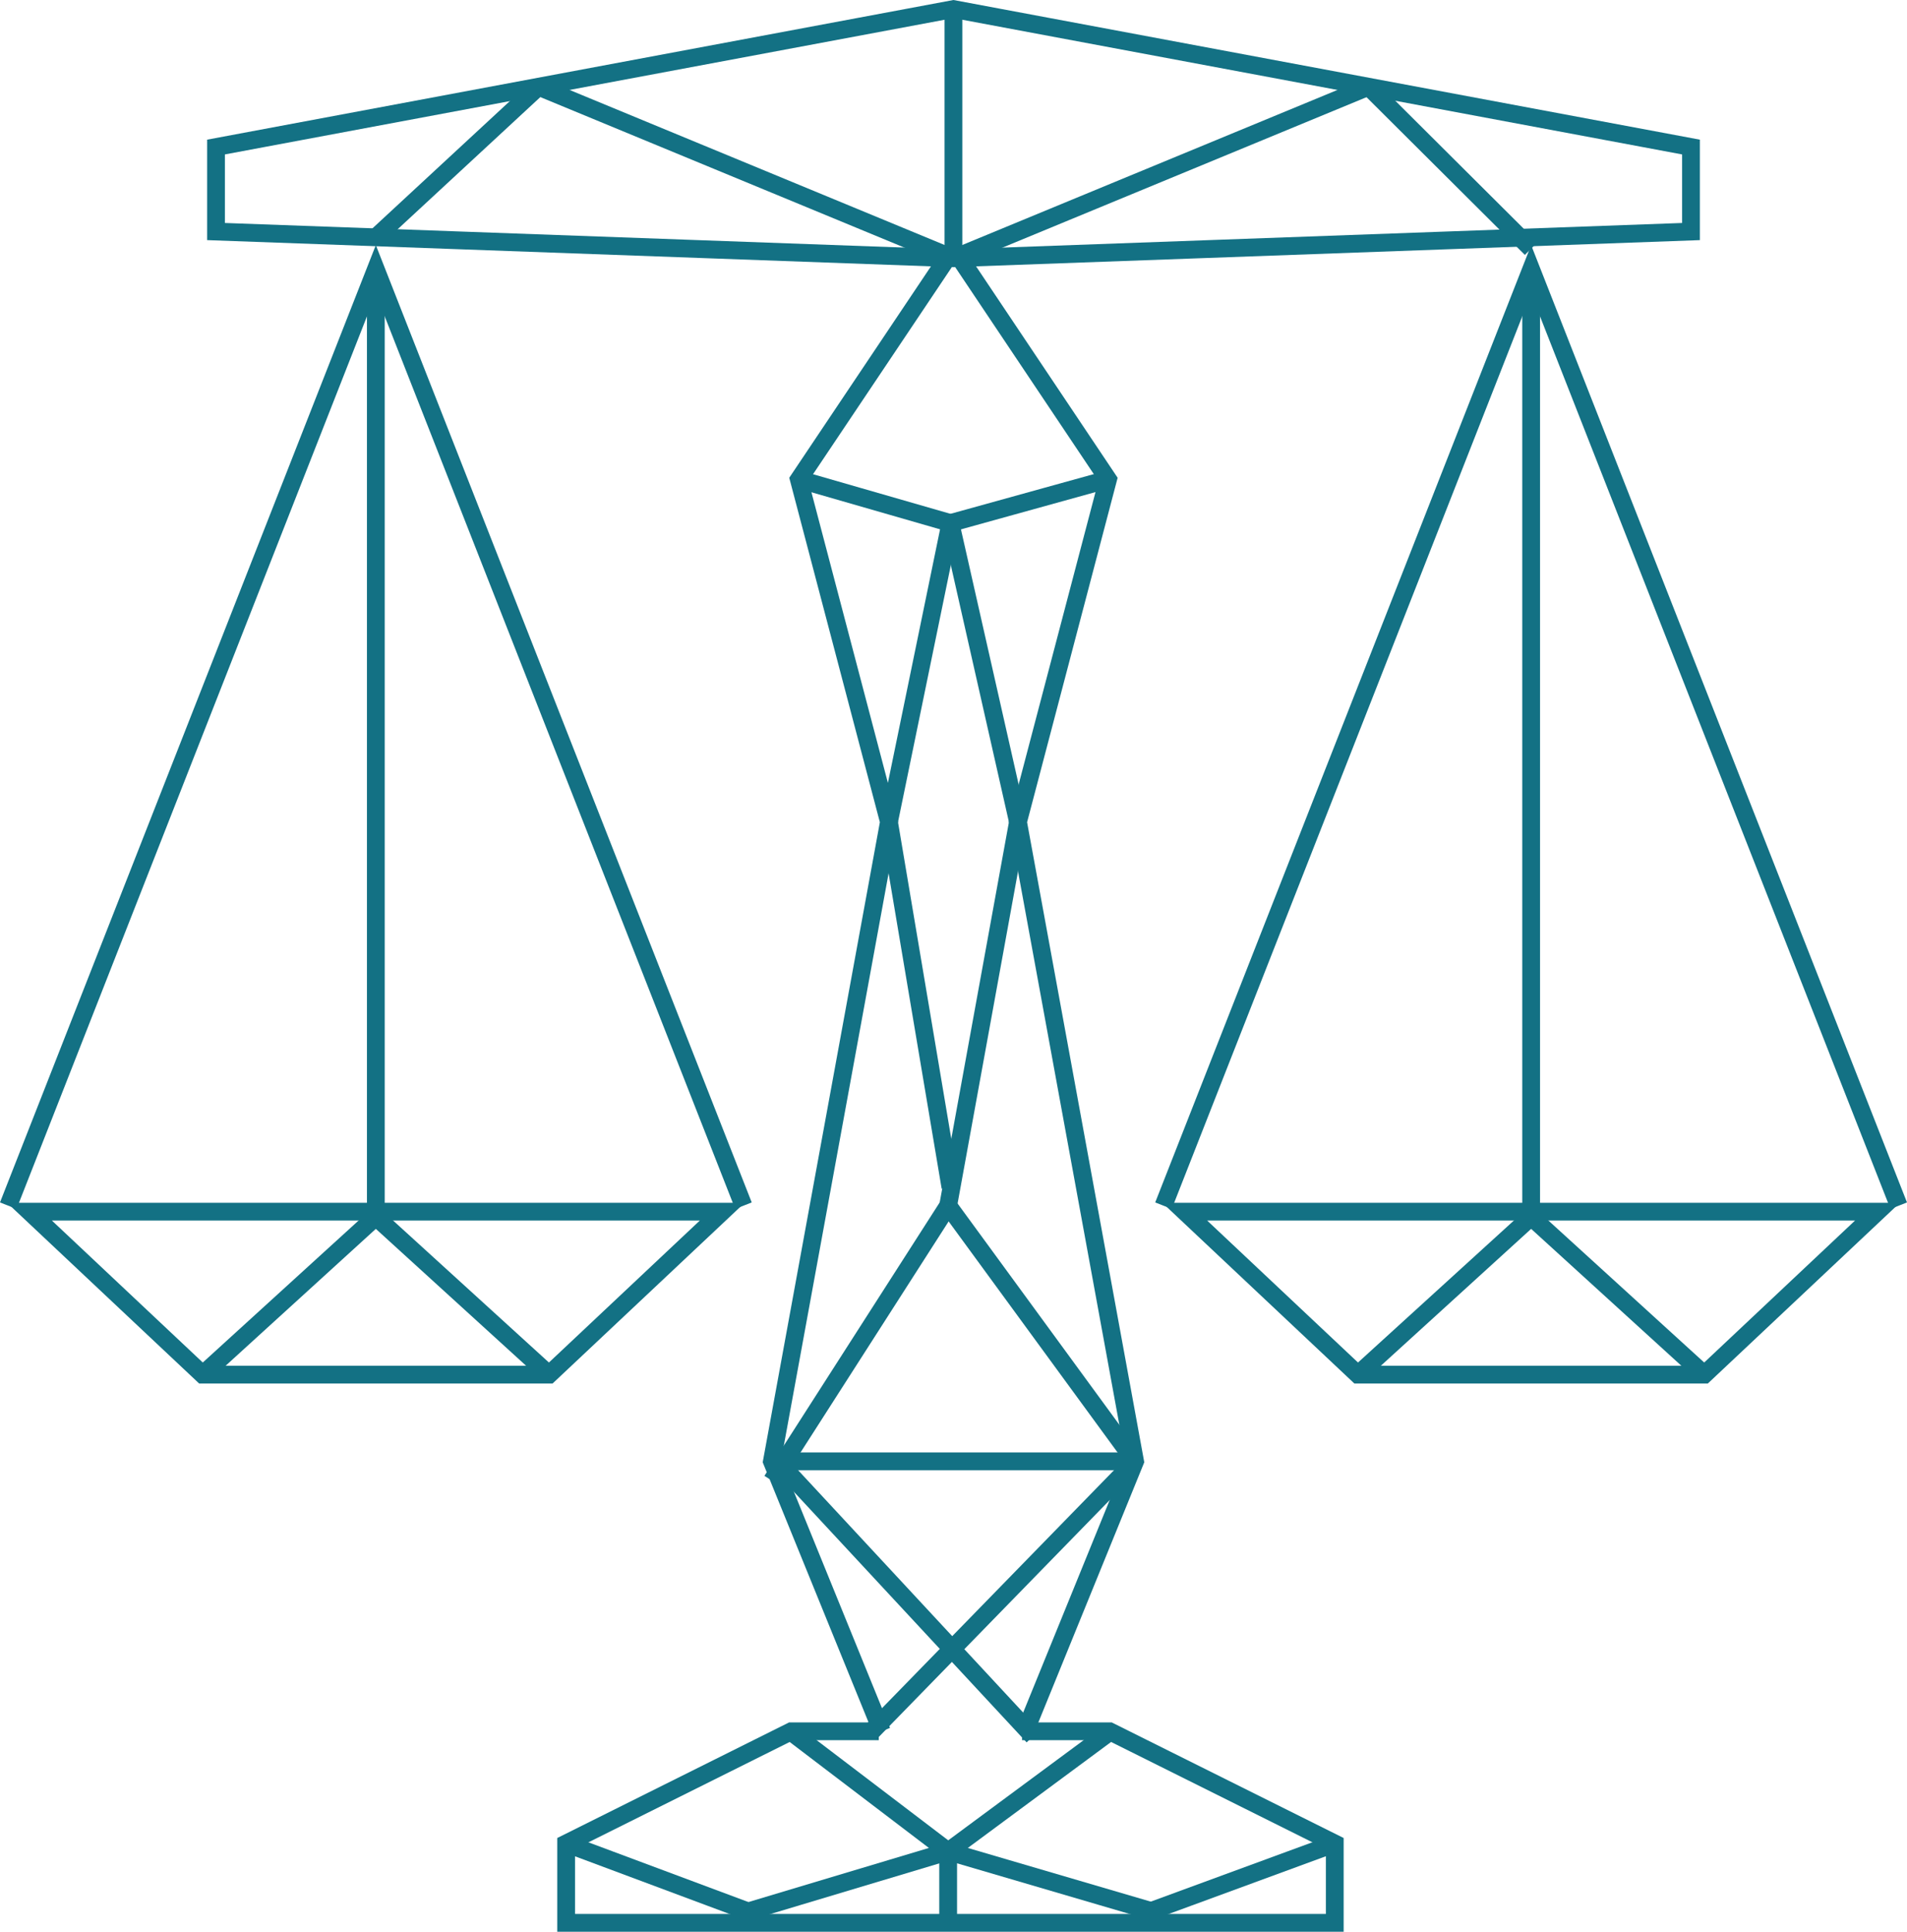 <?xml version="1.0" encoding="utf-8"?>
<!-- Generator: Adobe Illustrator 15.1.0, SVG Export Plug-In . SVG Version: 6.00 Build 0)  -->
<!DOCTYPE svg PUBLIC "-//W3C//DTD SVG 1.1//EN" "http://www.w3.org/Graphics/SVG/1.1/DTD/svg11.dtd">
<svg version="1.1" id="Layer_1" xmlns="http://www.w3.org/2000/svg" xmlns:xlink="http://www.w3.org/1999/xlink" x="0px" y="0px"
	 width="85.827px" height="86.915px" viewBox="-7.016 -7.783 85.827 86.915" enable-background="new -7.016 -7.783 85.827 86.915"
	 xml:space="preserve">
<g>
	<polygon fill="none" stroke="#137184" stroke-width="0.8" stroke-miterlimit="10" points="35.895,-7.376 2.706,-1.167 2.706,2.635 
		35.895,3.837 69.089,2.635 69.089,-1.167 	"/>
	<g>
		<g>
			<polygon fill="none" stroke="#137184" stroke-width="0.8" stroke-miterlimit="10" points="2.106,54.065 -5.689,46.733 
				25.489,46.733 17.694,54.065 			"/>
			<polyline fill="none" stroke="#137184" stroke-width="0.8" stroke-miterlimit="10" points="26.444,46.464 9.899,4.339 
				-6.644,46.464 			"/>
			<line fill="none" stroke="#137184" stroke-width="0.8" stroke-miterlimit="10" x1="9.899" y1="4.841" x2="9.899" y2="46.966"/>
		</g>
		<g>
			<polygon fill="none" stroke="#137184" stroke-width="0.8" stroke-miterlimit="10" points="54.098,54.065 46.305,46.733 
				77.481,46.733 69.688,54.065 			"/>
			<polyline fill="none" stroke="#137184" stroke-width="0.8" stroke-miterlimit="10" points="78.438,46.464 61.895,4.339 
				45.348,46.464 			"/>
			<line fill="none" stroke="#137184" stroke-width="0.8" stroke-miterlimit="10" x1="61.895" y1="46.966" x2="61.895" y2="4.841"/>
		</g>
	</g>
	<polyline fill="none" stroke="#137184" stroke-width="0.8" stroke-miterlimit="10" points="39.122,70.112 44.069,57.966 
		38.8,29.196 42.852,13.786 36.239,3.913 35.895,3.403 35.557,3.913 28.938,13.786 32.993,29.196 27.725,57.966 32.669,70.11 	"/>
	<polyline fill="none" stroke="#137184" stroke-width="0.8" stroke-miterlimit="10" points="32.534,70.112 28.593,70.112 
		18.464,75.161 18.464,78.731 53.057,78.731 53.057,75.161 42.923,70.112 38.983,70.112 	"/>
	<polyline fill="none" stroke="#137184" stroke-width="0.8" stroke-miterlimit="10" points="42.968,70.112 35.657,75.518 
		28.552,70.112 	"/>
	<line fill="none" stroke="#137184" stroke-width="0.8" stroke-miterlimit="10" x1="35.657" y1="75.518" x2="35.657" y2="78.731"/>
	<line fill="none" stroke="#137184" stroke-width="0.8" stroke-miterlimit="10" x1="18.464" y1="75.161" x2="26.932" y2="78.321"/>
	<line fill="none" stroke="#137184" stroke-width="0.8" stroke-miterlimit="10" x1="26.307" y1="78.321" x2="35.657" y2="75.518"/>
	<line fill="none" stroke="#137184" stroke-width="0.8" stroke-miterlimit="10" x1="35.657" y1="75.518" x2="45.212" y2="78.321"/>
	<line fill="none" stroke="#137184" stroke-width="0.8" stroke-miterlimit="10" x1="44.452" y1="78.321" x2="53.057" y2="75.161"/>
	<line fill="none" stroke="#137184" stroke-width="0.8" stroke-miterlimit="10" x1="35.895" y1="-7.376" x2="35.895" y2="3.837"/>
	<line fill="none" stroke="#137184" stroke-width="0.8" stroke-miterlimit="10" x1="35.895" y1="3.837" x2="17.218" y2="-3.882"/>
	<line fill="none" stroke="#137184" stroke-width="0.8" stroke-miterlimit="10" x1="35.895" y1="3.837" x2="54.579" y2="-3.882"/>
	<line fill="none" stroke="#137184" stroke-width="0.8" stroke-miterlimit="10" x1="2.106" y1="54.065" x2="9.899" y2="46.966"/>
	<line fill="none" stroke="#137184" stroke-width="0.8" stroke-miterlimit="10" x1="17.694" y1="54.065" x2="9.899" y2="46.966"/>
	<line fill="none" stroke="#137184" stroke-width="0.8" stroke-miterlimit="10" x1="44.069" y1="57.966" x2="35.657" y2="46.464"/>
	<line fill="none" stroke="#137184" stroke-width="0.8" stroke-miterlimit="10" x1="27.725" y1="58.835" x2="35.657" y2="46.464"/>
	<line fill="none" stroke="#137184" stroke-width="0.8" stroke-miterlimit="10" x1="28.938" y1="13.786" x2="35.759" y2="15.751"/>
	<line fill="none" stroke="#137184" stroke-width="0.8" stroke-miterlimit="10" x1="42.852" y1="13.786" x2="35.759" y2="15.751"/>
	<line fill="none" stroke="#137184" stroke-width="0.8" stroke-miterlimit="10" x1="32.993" y1="29.196" x2="35.759" y2="15.751"/>
	<line fill="none" stroke="#137184" stroke-width="0.8" stroke-miterlimit="10" x1="35.759" y1="15.751" x2="38.8" y2="29.196"/>
	<line fill="none" stroke="#137184" stroke-width="0.8" stroke-miterlimit="10" x1="32.993" y1="29.196" x2="35.759" y2="45.634"/>
	<line fill="none" stroke="#137184" stroke-width="0.8" stroke-miterlimit="10" x1="38.8" y1="29.196" x2="35.657" y2="46.464"/>
	<line fill="none" stroke="#137184" stroke-width="0.8" stroke-miterlimit="10" x1="27.983" y1="57.966" x2="44.069" y2="57.966"/>
	<path fill="none" stroke="#137184" stroke-width="0.8" stroke-miterlimit="10" d="M54.098,54.065"/>
	<line fill="none" stroke="#137184" stroke-width="0.8" stroke-miterlimit="10" x1="54.098" y1="54.065" x2="61.895" y2="46.966"/>
	<line fill="none" stroke="#137184" stroke-width="0.8" stroke-miterlimit="10" x1="69.688" y1="54.065" x2="61.895" y2="46.966"/>
	<line fill="none" stroke="#137184" stroke-width="0.8" stroke-miterlimit="10" x1="9.899" y1="2.895" x2="17.218" y2="-3.882"/>
	<line fill="none" stroke="#137184" stroke-width="0.8" stroke-miterlimit="10" x1="61.895" y1="3.403" x2="54.579" y2="-3.882"/>
	<line fill="none" stroke="#137184" stroke-width="0.8" stroke-miterlimit="10" x1="27.987" y1="57.966" x2="39.481" y2="70.339"/>
	<line fill="none" stroke="#137184" stroke-width="0.8" stroke-miterlimit="10" x1="32.114" y1="70.225" x2="44.069" y2="57.966"/>
</g>
</svg>
